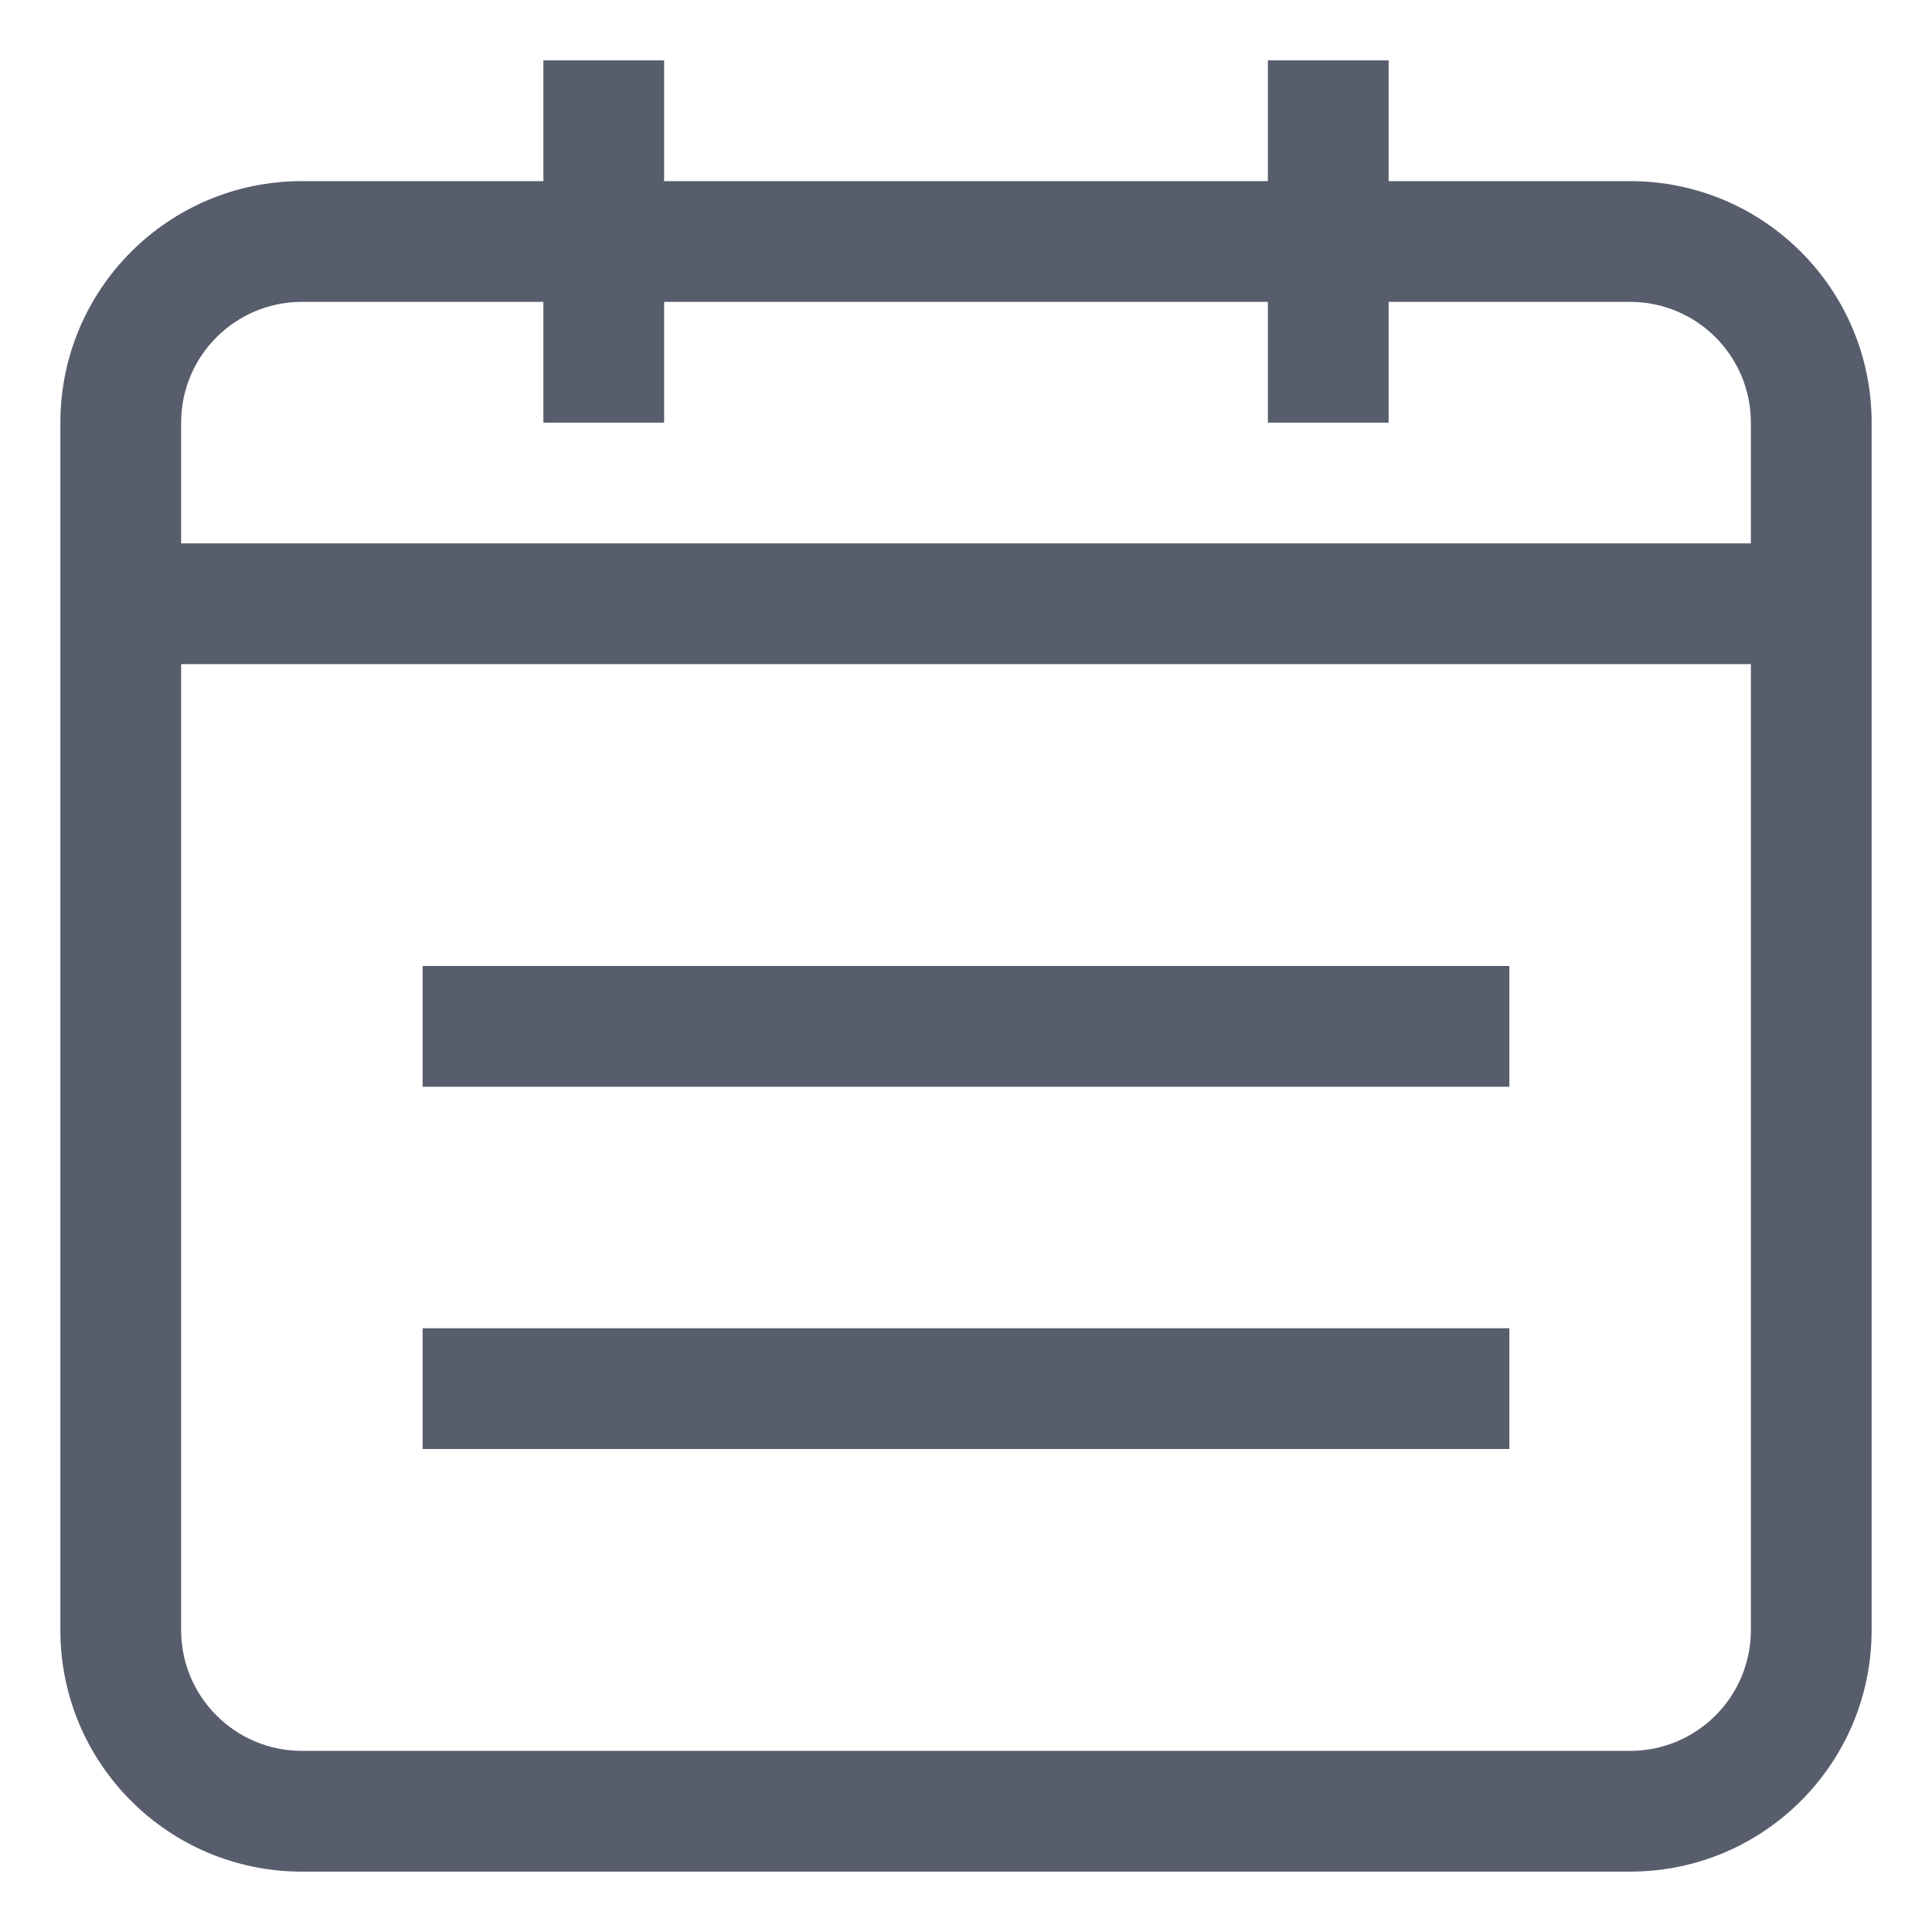 <?xml version="1.0" encoding="UTF-8"?>
<svg width="16px" height="16px" viewBox="0 0 16 16" version="1.1" xmlns="http://www.w3.org/2000/svg" xmlns:xlink="http://www.w3.org/1999/xlink">
    <!-- Generator: Sketch 63.1 (92452) - https://sketch.com -->
    <title>释义/date</title>
    <desc>Created with Sketch.</desc>
    <g id="释义/date" stroke="none" stroke-width="1" fill="none" fill-rule="evenodd">
        <path d="M11.5,1.5 L13.5,1.5 C14.605,1.5 15.5,2.395 15.5,3.5 L15.5,13.5 C15.5,14.605 14.605,15.5 13.5,15.5 L2.5,15.5 C1.395,15.5 0.5,14.605 0.5,13.5 L0.5,3.5 C0.5,2.395 1.395,1.5 2.5,1.5 L4.5,1.5 L4.5,0.5 L5.5,0.5 L5.5,1.5 L10.5,1.5 L10.5,0.5 L11.5,0.5 L11.5,1.5 Z M11.5,2.5 L11.5,3.5 L10.5,3.5 L10.5,2.5 L5.5,2.5 L5.5,3.5 L4.5,3.5 L4.5,2.5 L2.5,2.5 C1.948,2.5 1.5,2.948 1.5,3.5 L1.5,13.5 C1.5,14.052 1.948,14.5 2.5,14.5 L13.5,14.5 C14.052,14.5 14.5,14.052 14.5,13.5 L14.5,3.5 C14.5,2.948 14.052,2.5 13.5,2.5 L11.5,2.5 Z M1.5,4.5 L14.5,4.5 L14.5,5.5 L1.5,5.5 L1.5,4.5 Z M3.5,8 L12.5,8 L12.5,9 L3.5,9 L3.5,8 Z M3.5,11 L12.5,11 L12.5,12 L3.5,12 L3.5,11 Z" id="形状" fill="#575D6C"></path>
    </g>
</svg>